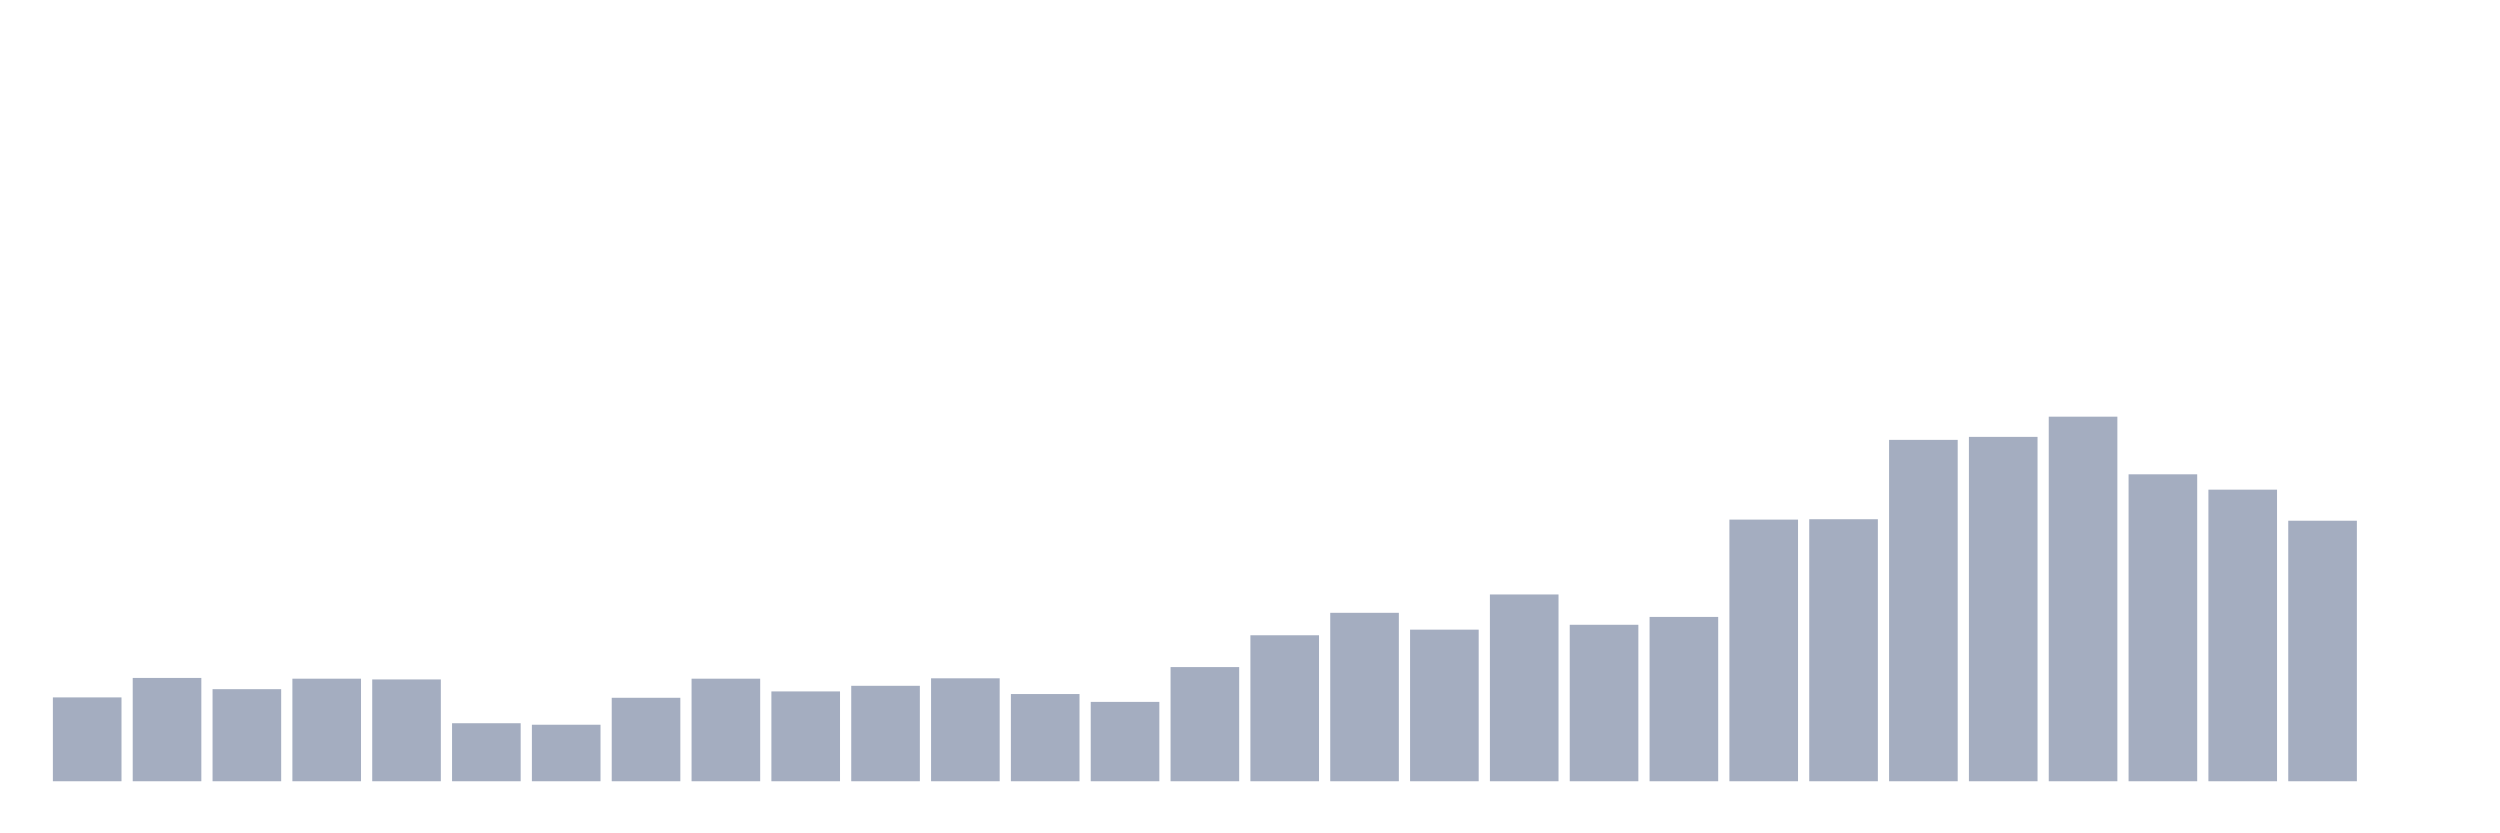 <svg xmlns="http://www.w3.org/2000/svg" viewBox="0 0 480 160"><g transform="translate(10,10)"><rect class="bar" x="0.153" width="13.175" y="123.901" height="16.099" fill="rgb(164,173,192)"></rect><rect class="bar" x="15.482" width="13.175" y="120.164" height="19.836" fill="rgb(164,173,192)"></rect><rect class="bar" x="30.81" width="13.175" y="122.32" height="17.68" fill="rgb(164,173,192)"></rect><rect class="bar" x="46.138" width="13.175" y="120.308" height="19.692" fill="rgb(164,173,192)"></rect><rect class="bar" x="61.466" width="13.175" y="120.452" height="19.548" fill="rgb(164,173,192)"></rect><rect class="bar" x="76.794" width="13.175" y="128.86" height="11.14" fill="rgb(164,173,192)"></rect><rect class="bar" x="92.123" width="13.175" y="129.148" height="10.852" fill="rgb(164,173,192)"></rect><rect class="bar" x="107.451" width="13.175" y="123.973" height="16.027" fill="rgb(164,173,192)"></rect><rect class="bar" x="122.779" width="13.175" y="120.308" height="19.692" fill="rgb(164,173,192)"></rect><rect class="bar" x="138.107" width="13.175" y="122.752" height="17.248" fill="rgb(164,173,192)"></rect><rect class="bar" x="153.436" width="13.175" y="121.674" height="18.326" fill="rgb(164,173,192)"></rect><rect class="bar" x="168.764" width="13.175" y="120.236" height="19.764" fill="rgb(164,173,192)"></rect><rect class="bar" x="184.092" width="13.175" y="123.255" height="16.745" fill="rgb(164,173,192)"></rect><rect class="bar" x="199.42" width="13.175" y="124.764" height="15.236" fill="rgb(164,173,192)"></rect><rect class="bar" x="214.748" width="13.175" y="118.08" height="21.92" fill="rgb(164,173,192)"></rect><rect class="bar" x="230.077" width="13.175" y="111.971" height="28.029" fill="rgb(164,173,192)"></rect><rect class="bar" x="245.405" width="13.175" y="107.659" height="32.341" fill="rgb(164,173,192)"></rect><rect class="bar" x="260.733" width="13.175" y="110.893" height="29.107" fill="rgb(164,173,192)"></rect><rect class="bar" x="276.061" width="13.175" y="104.138" height="35.862" fill="rgb(164,173,192)"></rect><rect class="bar" x="291.39" width="13.175" y="109.959" height="30.041" fill="rgb(164,173,192)"></rect><rect class="bar" x="306.718" width="13.175" y="108.45" height="31.55" fill="rgb(164,173,192)"></rect><rect class="bar" x="322.046" width="13.175" y="89.764" height="50.236" fill="rgb(164,173,192)"></rect><rect class="bar" x="337.374" width="13.175" y="89.692" height="50.308" fill="rgb(164,173,192)"></rect><rect class="bar" x="352.702" width="13.175" y="74.456" height="65.544" fill="rgb(164,173,192)"></rect><rect class="bar" x="368.031" width="13.175" y="73.881" height="66.119" fill="rgb(164,173,192)"></rect><rect class="bar" x="383.359" width="13.175" y="70" height="70" fill="rgb(164,173,192)"></rect><rect class="bar" x="398.687" width="13.175" y="81.068" height="58.932" fill="rgb(164,173,192)"></rect><rect class="bar" x="414.015" width="13.175" y="84.014" height="55.986" fill="rgb(164,173,192)"></rect><rect class="bar" x="429.344" width="13.175" y="89.979" height="50.021" fill="rgb(164,173,192)"></rect><rect class="bar" x="444.672" width="13.175" y="140" height="0" fill="rgb(164,173,192)"></rect></g></svg>